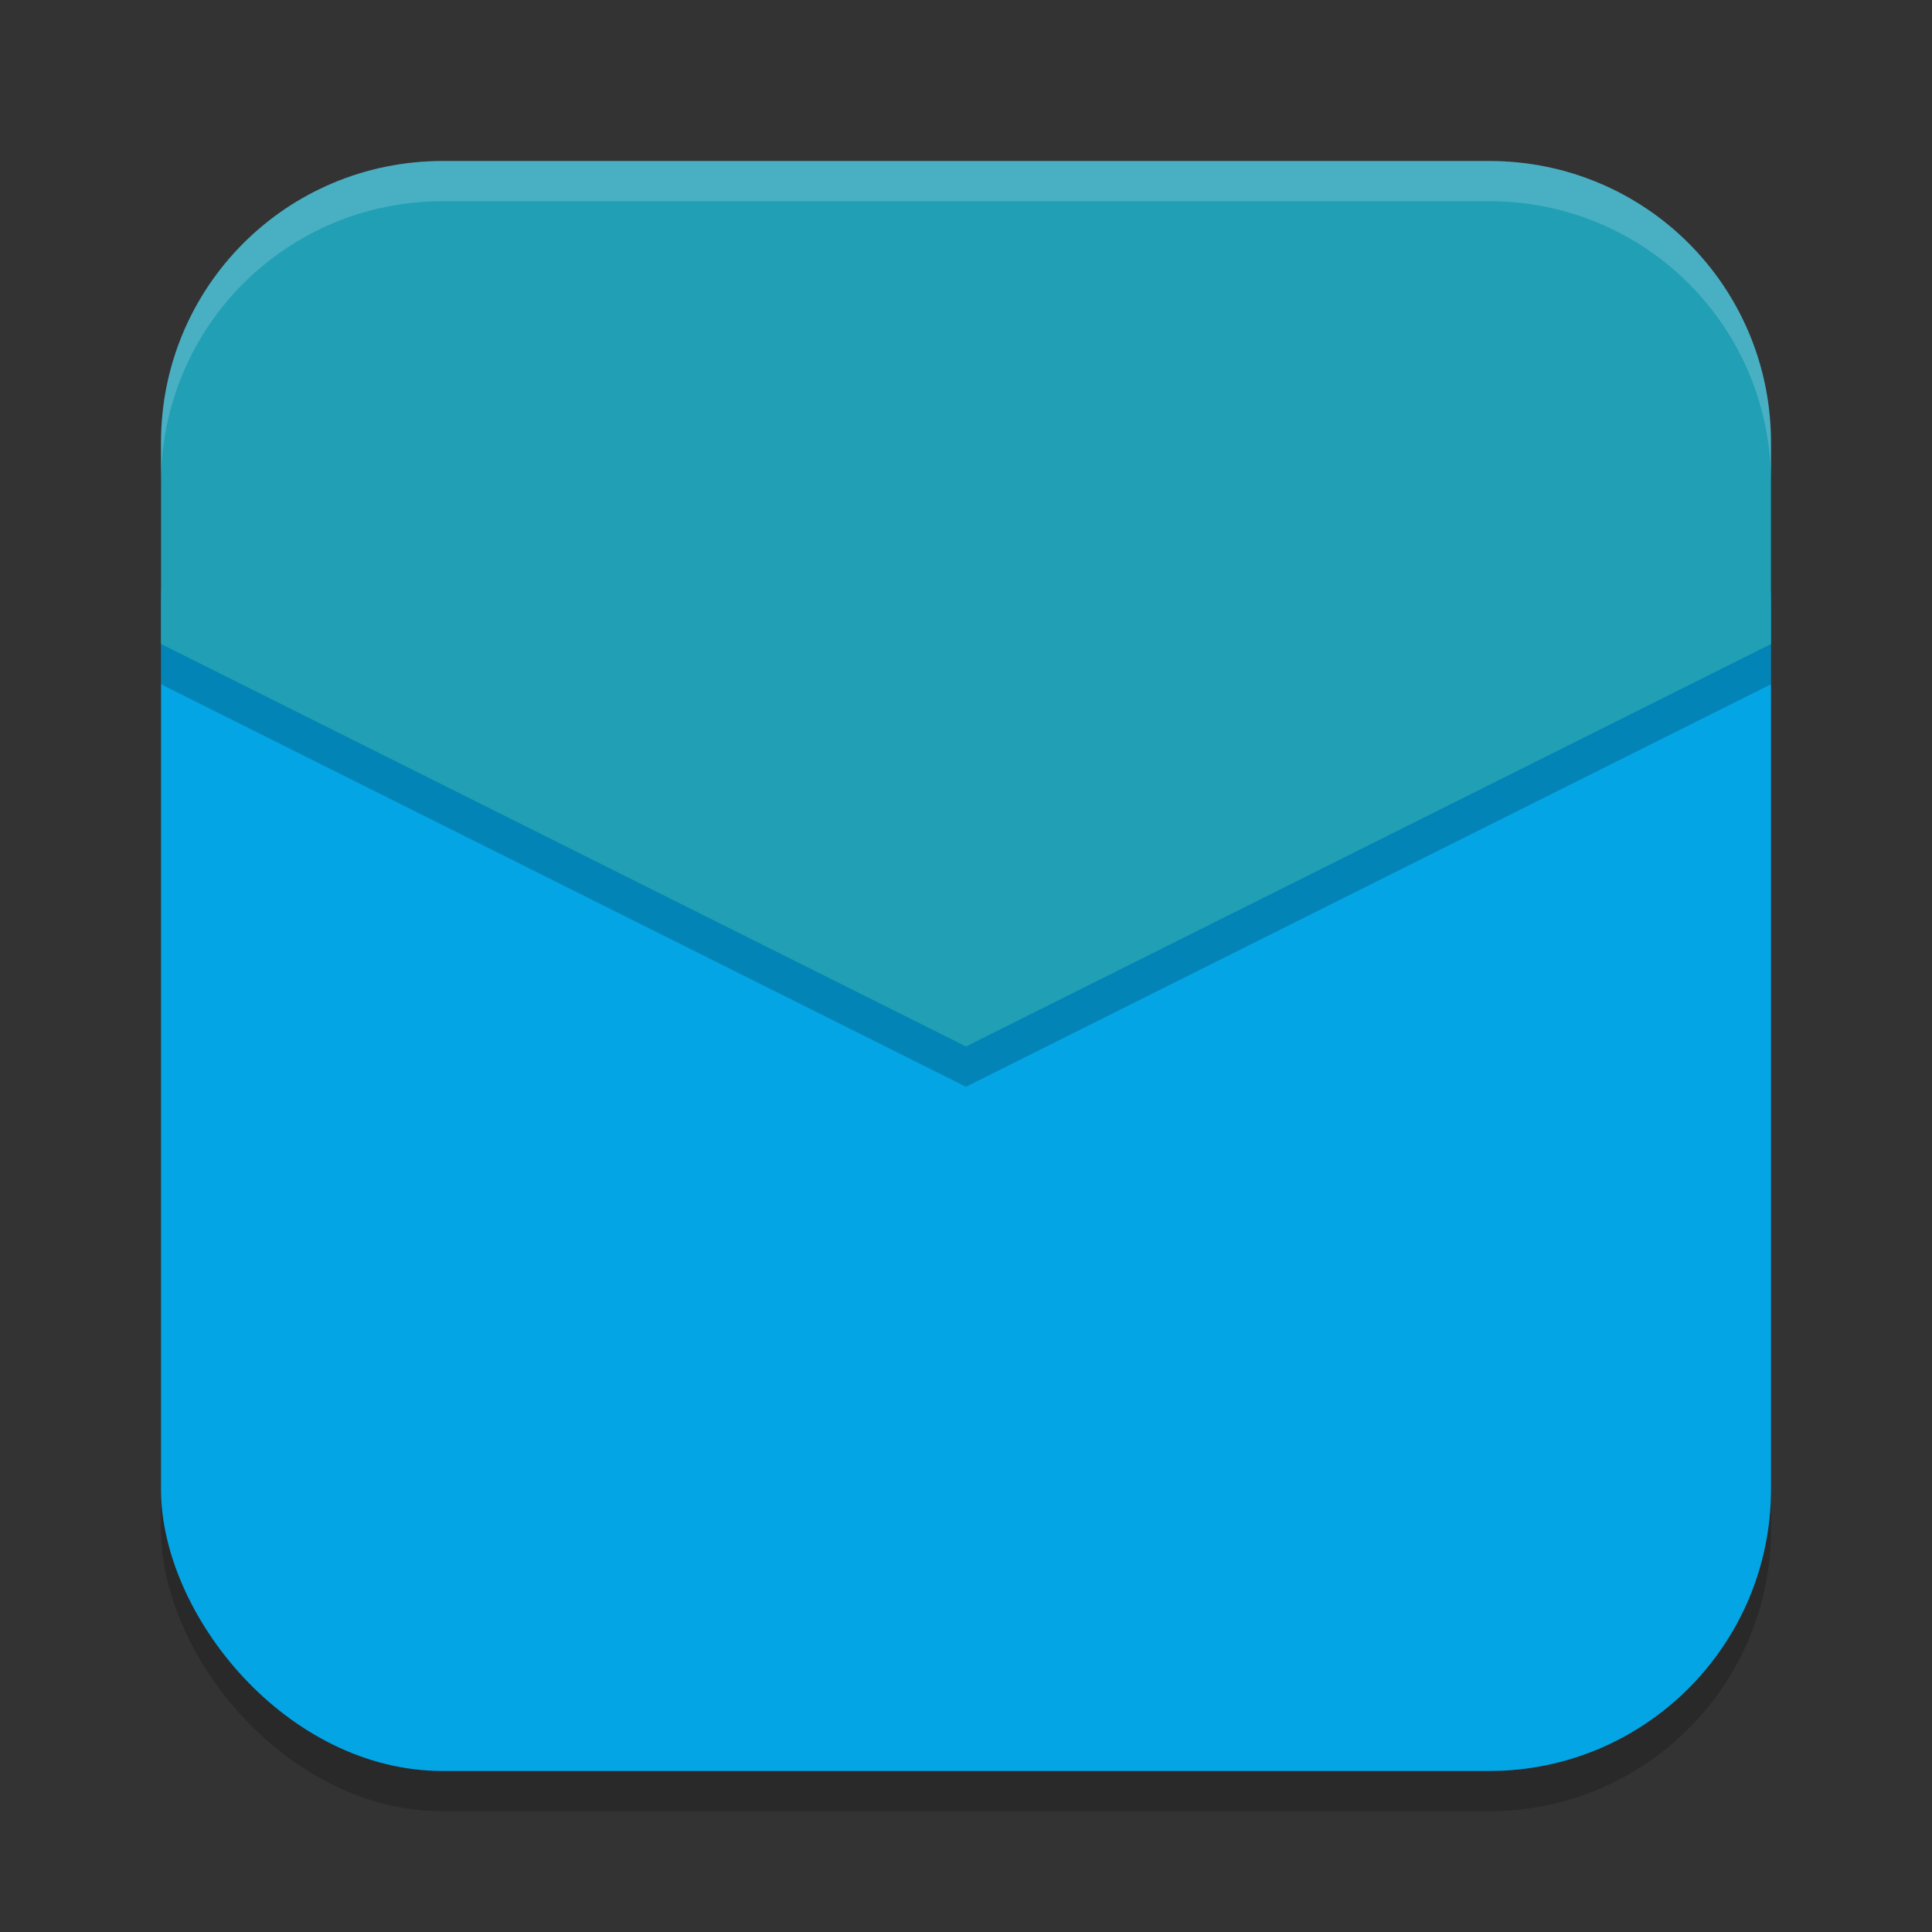 <svg xmlns="http://www.w3.org/2000/svg" width="24" height="24" version="1.1">
 <rect width="100%" height="100%" fill="#333333" stroke="none"/>
 <rect style="opacity:0.2" width="20" height="20" x="2" y="2.5" ry="3.5"/>
 <rect style="fill:#04a5e5" width="20" height="18" x="2" y="4" ry="3.5"/>
 <path style="opacity:0.2" d="m5.5 2.5c-1.94 0-3.5 1.56-3.5 3.5v2.5l10 5 10-5v-2.5c0-1.94-1.56-3.5-3.5-3.5z"/>
 <path style="fill:#209fb5" d="m5.5 2c-1.94 0-3.5 1.56-3.5 3.5v2.5l10 5 10-5v-2.5c0-1.94-1.56-3.5-3.5-3.5z"/>
 <path style="fill:#eff1f5;opacity:0.2" d="m5.5 2c-1.94 0-3.5 1.56-3.5 3.5v0.5c0-1.94 1.56-3.5 3.5-3.5h13c1.94 0 3.5 1.56 3.5 3.5v-0.5c0-1.94-1.56-3.5-3.5-3.5z"/>
</svg>
